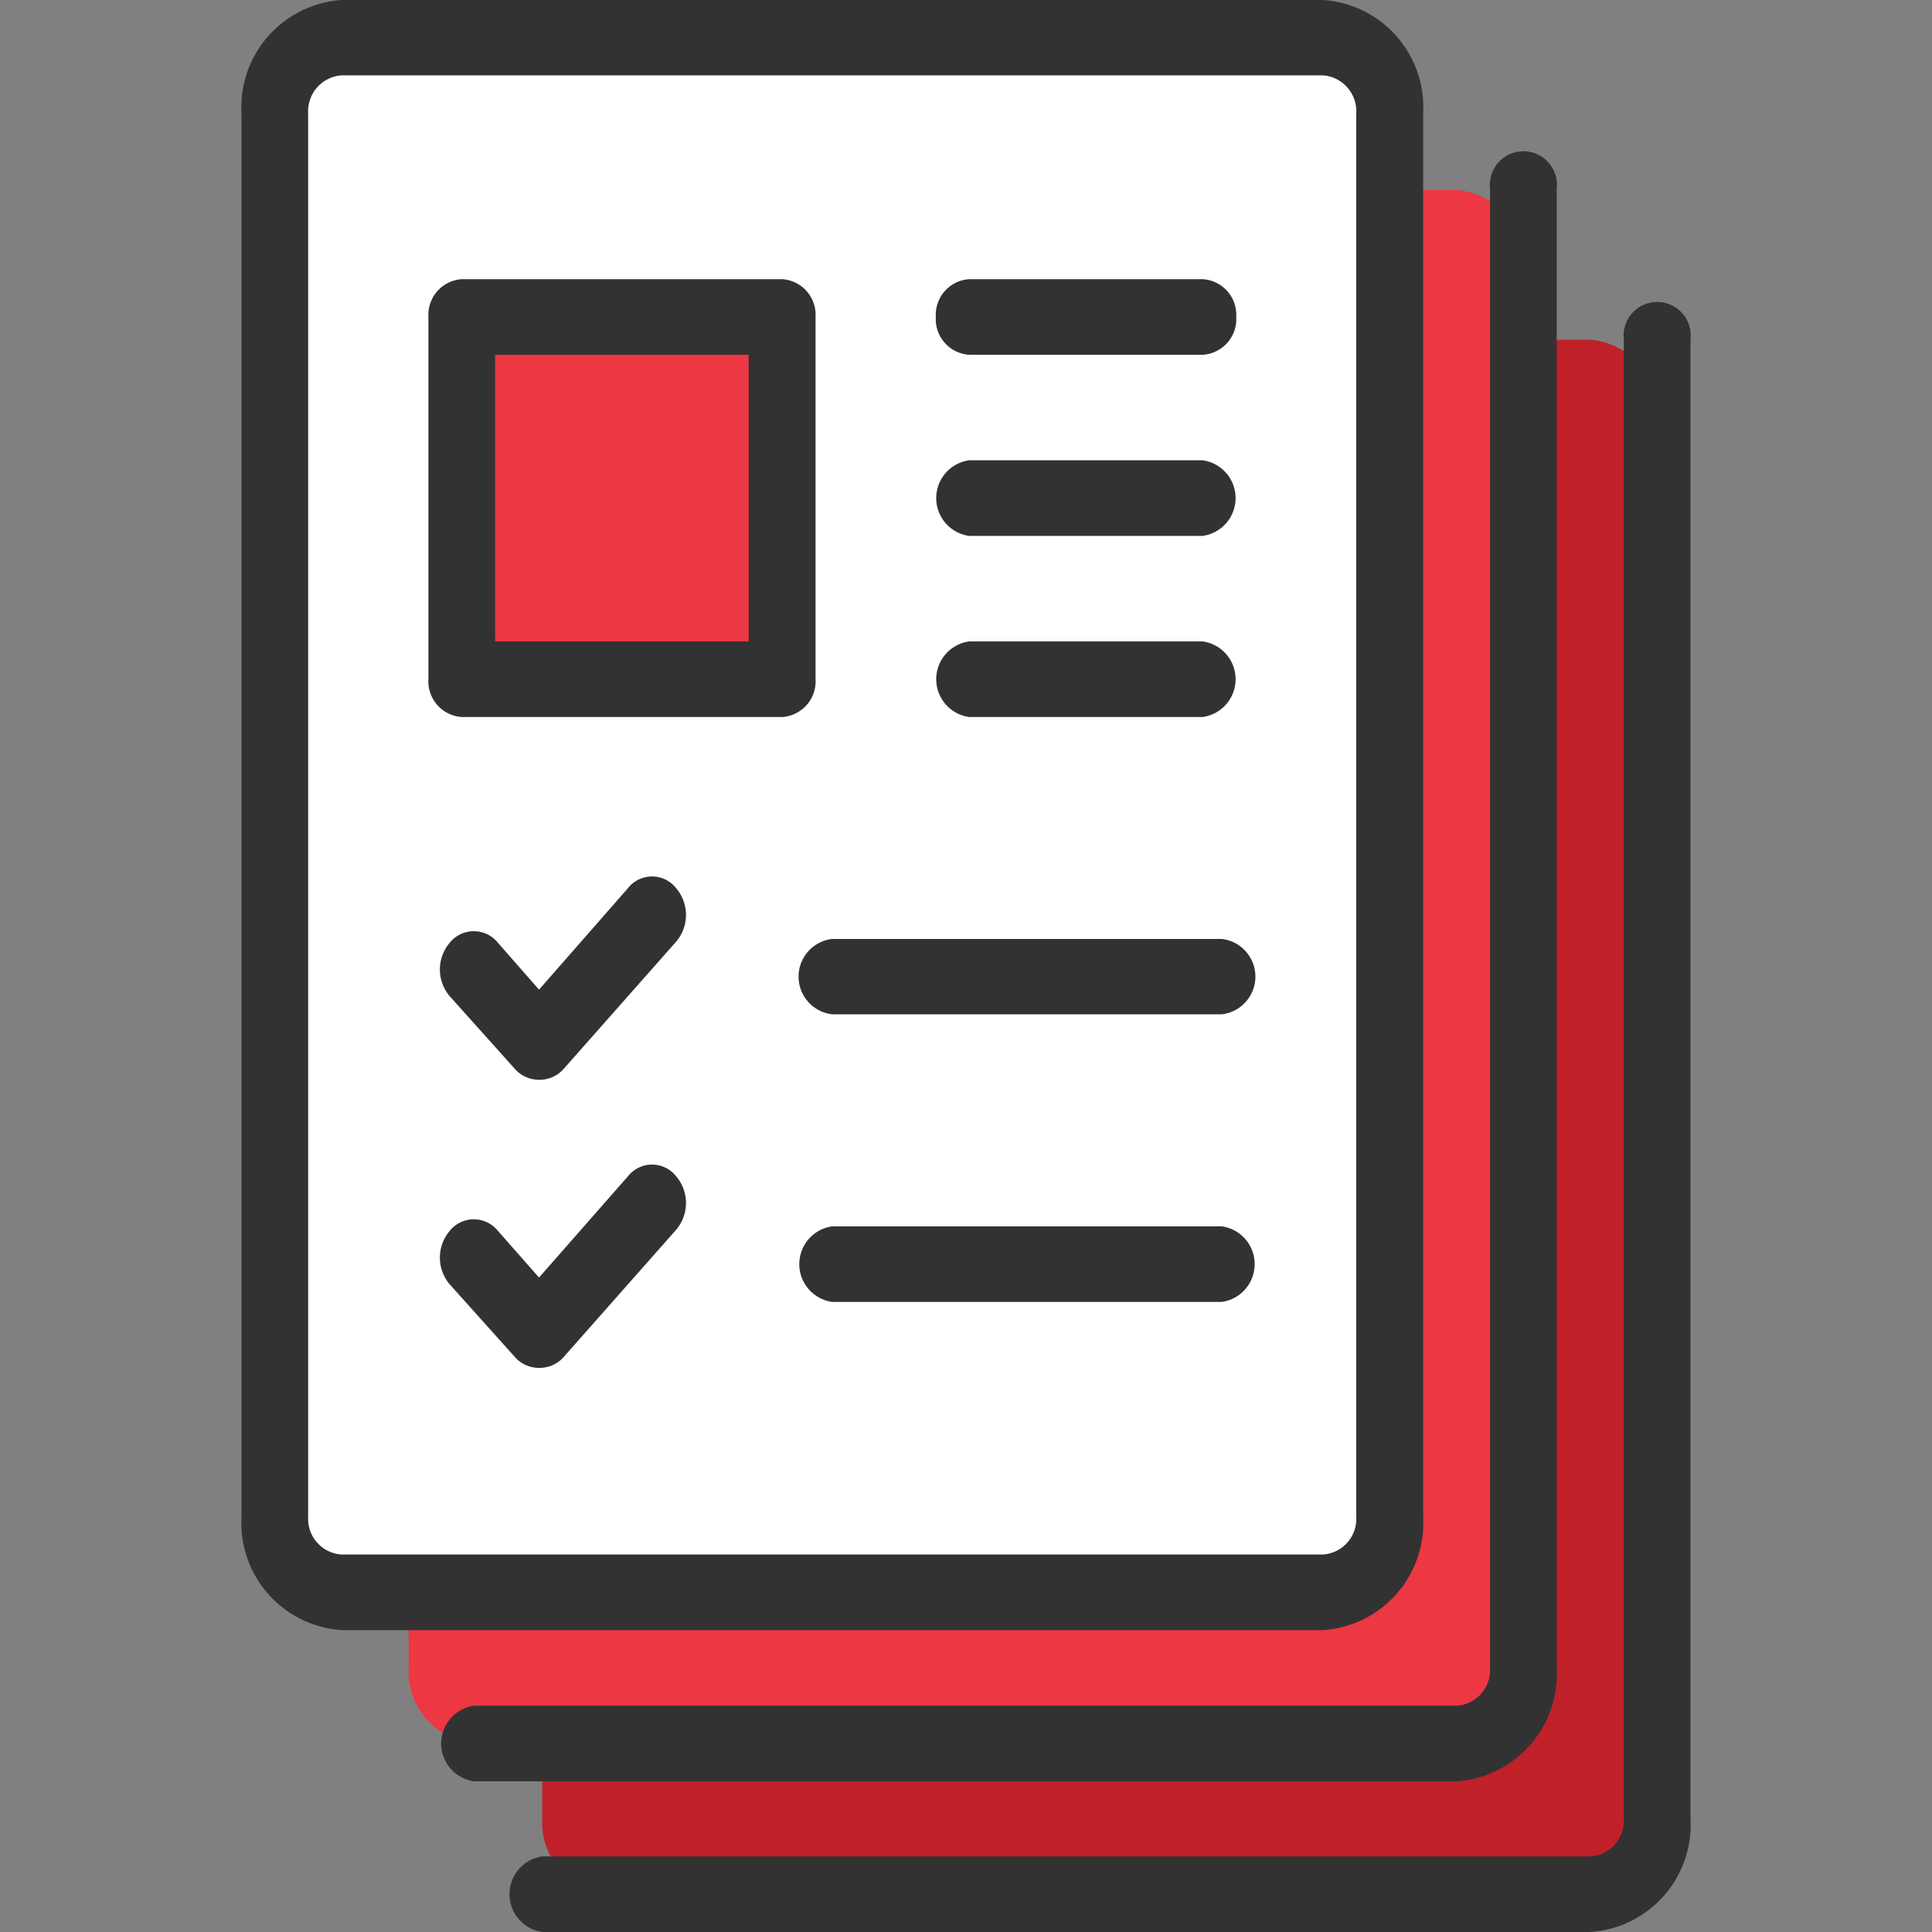 <svg id="PortfolioLayer_1" data-name="Layer 1" xmlns="http://www.w3.org/2000/svg" viewBox="0 0 80 80"><rect x="0" y="0" width="80" height="80" fill="#808080" stroke="none"/><path d="M65.85,78.45H25.21a3,3,0,0,1-2.76-3.13V17.2a3,3,0,0,1,2.76-3.13H65.85a3,3,0,0,1,2.76,3.13V75.32A3,3,0,0,1,65.85,78.45Z" style="fill:#c02129"/><path d="M60.32,72.2H19.68a3,3,0,0,1-2.76-3.13V11a3,3,0,0,1,2.76-3.13H60.32A3,3,0,0,1,63.08,11V69.07A3,3,0,0,1,60.32,72.2Z" style="fill:#ed3742"/><path d="M54.78,65.94H14.15a3,3,0,0,1-2.77-3.13V4.69a3,3,0,0,1,2.77-3.13H54.78a3,3,0,0,1,2.76,3.13V62.81A3,3,0,0,1,54.78,65.94Z" style="fill:#fff"/><rect x="19.12" y="13.12" width="13.27" height="15" style="fill:#ed3742"/><path d="M54.78,0H14.15A4.45,4.45,0,0,0,10,4.69V62.81a4.45,4.45,0,0,0,4.15,4.69H54.78a4.45,4.45,0,0,0,4.15-4.69V4.69A4.45,4.45,0,0,0,54.78,0Zm1.38,62.81a1.48,1.48,0,0,1-1.38,1.56H14.15a1.48,1.48,0,0,1-1.39-1.56V4.69a1.49,1.49,0,0,1,1.39-1.57H54.78a1.49,1.49,0,0,1,1.38,1.57Z" style="fill:#323232"/><path d="M60.32,73.76H19.63a1.58,1.58,0,0,1,0-3.13H60.32a1.48,1.48,0,0,0,1.38-1.56V7.82a1.39,1.39,0,1,1,2.76,0V69.07A4.45,4.45,0,0,1,60.32,73.76Z" style="fill:#323232"/><path d="M65.85,80H22.46a1.58,1.58,0,0,1,0-3.13H65.85a1.48,1.48,0,0,0,1.39-1.56V14.06a1.39,1.39,0,1,1,2.76,0V75.31A4.45,4.45,0,0,1,65.85,80Z" style="fill:#323232"/><path d="M32.39,29.69H19.12a1.48,1.48,0,0,1-1.38-1.57v-15a1.48,1.48,0,0,1,1.38-1.56H32.39a1.48,1.48,0,0,1,1.38,1.56v15A1.48,1.48,0,0,1,32.39,29.69ZM20.5,26.56H31V14.69H20.5Z" style="fill:#323232"/><path d="M22.31,44.71h0a1.32,1.32,0,0,1-1-.46l-2.69-3a1.71,1.71,0,0,1,0-2.21,1.28,1.28,0,0,1,2,0l1.7,1.94L26,36.78a1.27,1.27,0,0,1,2,0,1.71,1.71,0,0,1,0,2.21l-4.65,5.26A1.32,1.32,0,0,1,22.31,44.71Z" style="fill:#323232"/><path d="M50.59,42H34.46a1.57,1.57,0,0,1,0-3.12H50.59a1.57,1.57,0,0,1,0,3.12Z" style="fill:#323232"/><path d="M49.8,14.69H40.13a1.48,1.48,0,0,1-1.38-1.57,1.48,1.48,0,0,1,1.38-1.56H49.8a1.48,1.48,0,0,1,1.39,1.56A1.48,1.48,0,0,1,49.8,14.69Z" style="fill:#323232"/><path d="M49.8,22.19H40.13a1.58,1.58,0,0,1,0-3.13H49.8a1.58,1.58,0,0,1,0,3.13Z" style="fill:#323232"/><path d="M49.8,29.69H40.13a1.58,1.58,0,0,1,0-3.13H49.8a1.58,1.58,0,0,1,0,3.13Z" style="fill:#323232"/><path d="M22.31,56.64h0a1.32,1.32,0,0,1-1-.46l-2.69-3a1.71,1.71,0,0,1,0-2.21,1.28,1.28,0,0,1,2,0l1.7,1.93L26,48.71a1.27,1.27,0,0,1,2,0,1.71,1.71,0,0,1,0,2.21l-4.65,5.26A1.32,1.32,0,0,1,22.31,56.64Z" style="fill:#323232"/><path d="M50.59,53.91H34.46a1.58,1.58,0,0,1,0-3.13H50.59a1.58,1.58,0,0,1,0,3.13Z" style="fill:#323232"/></svg>
